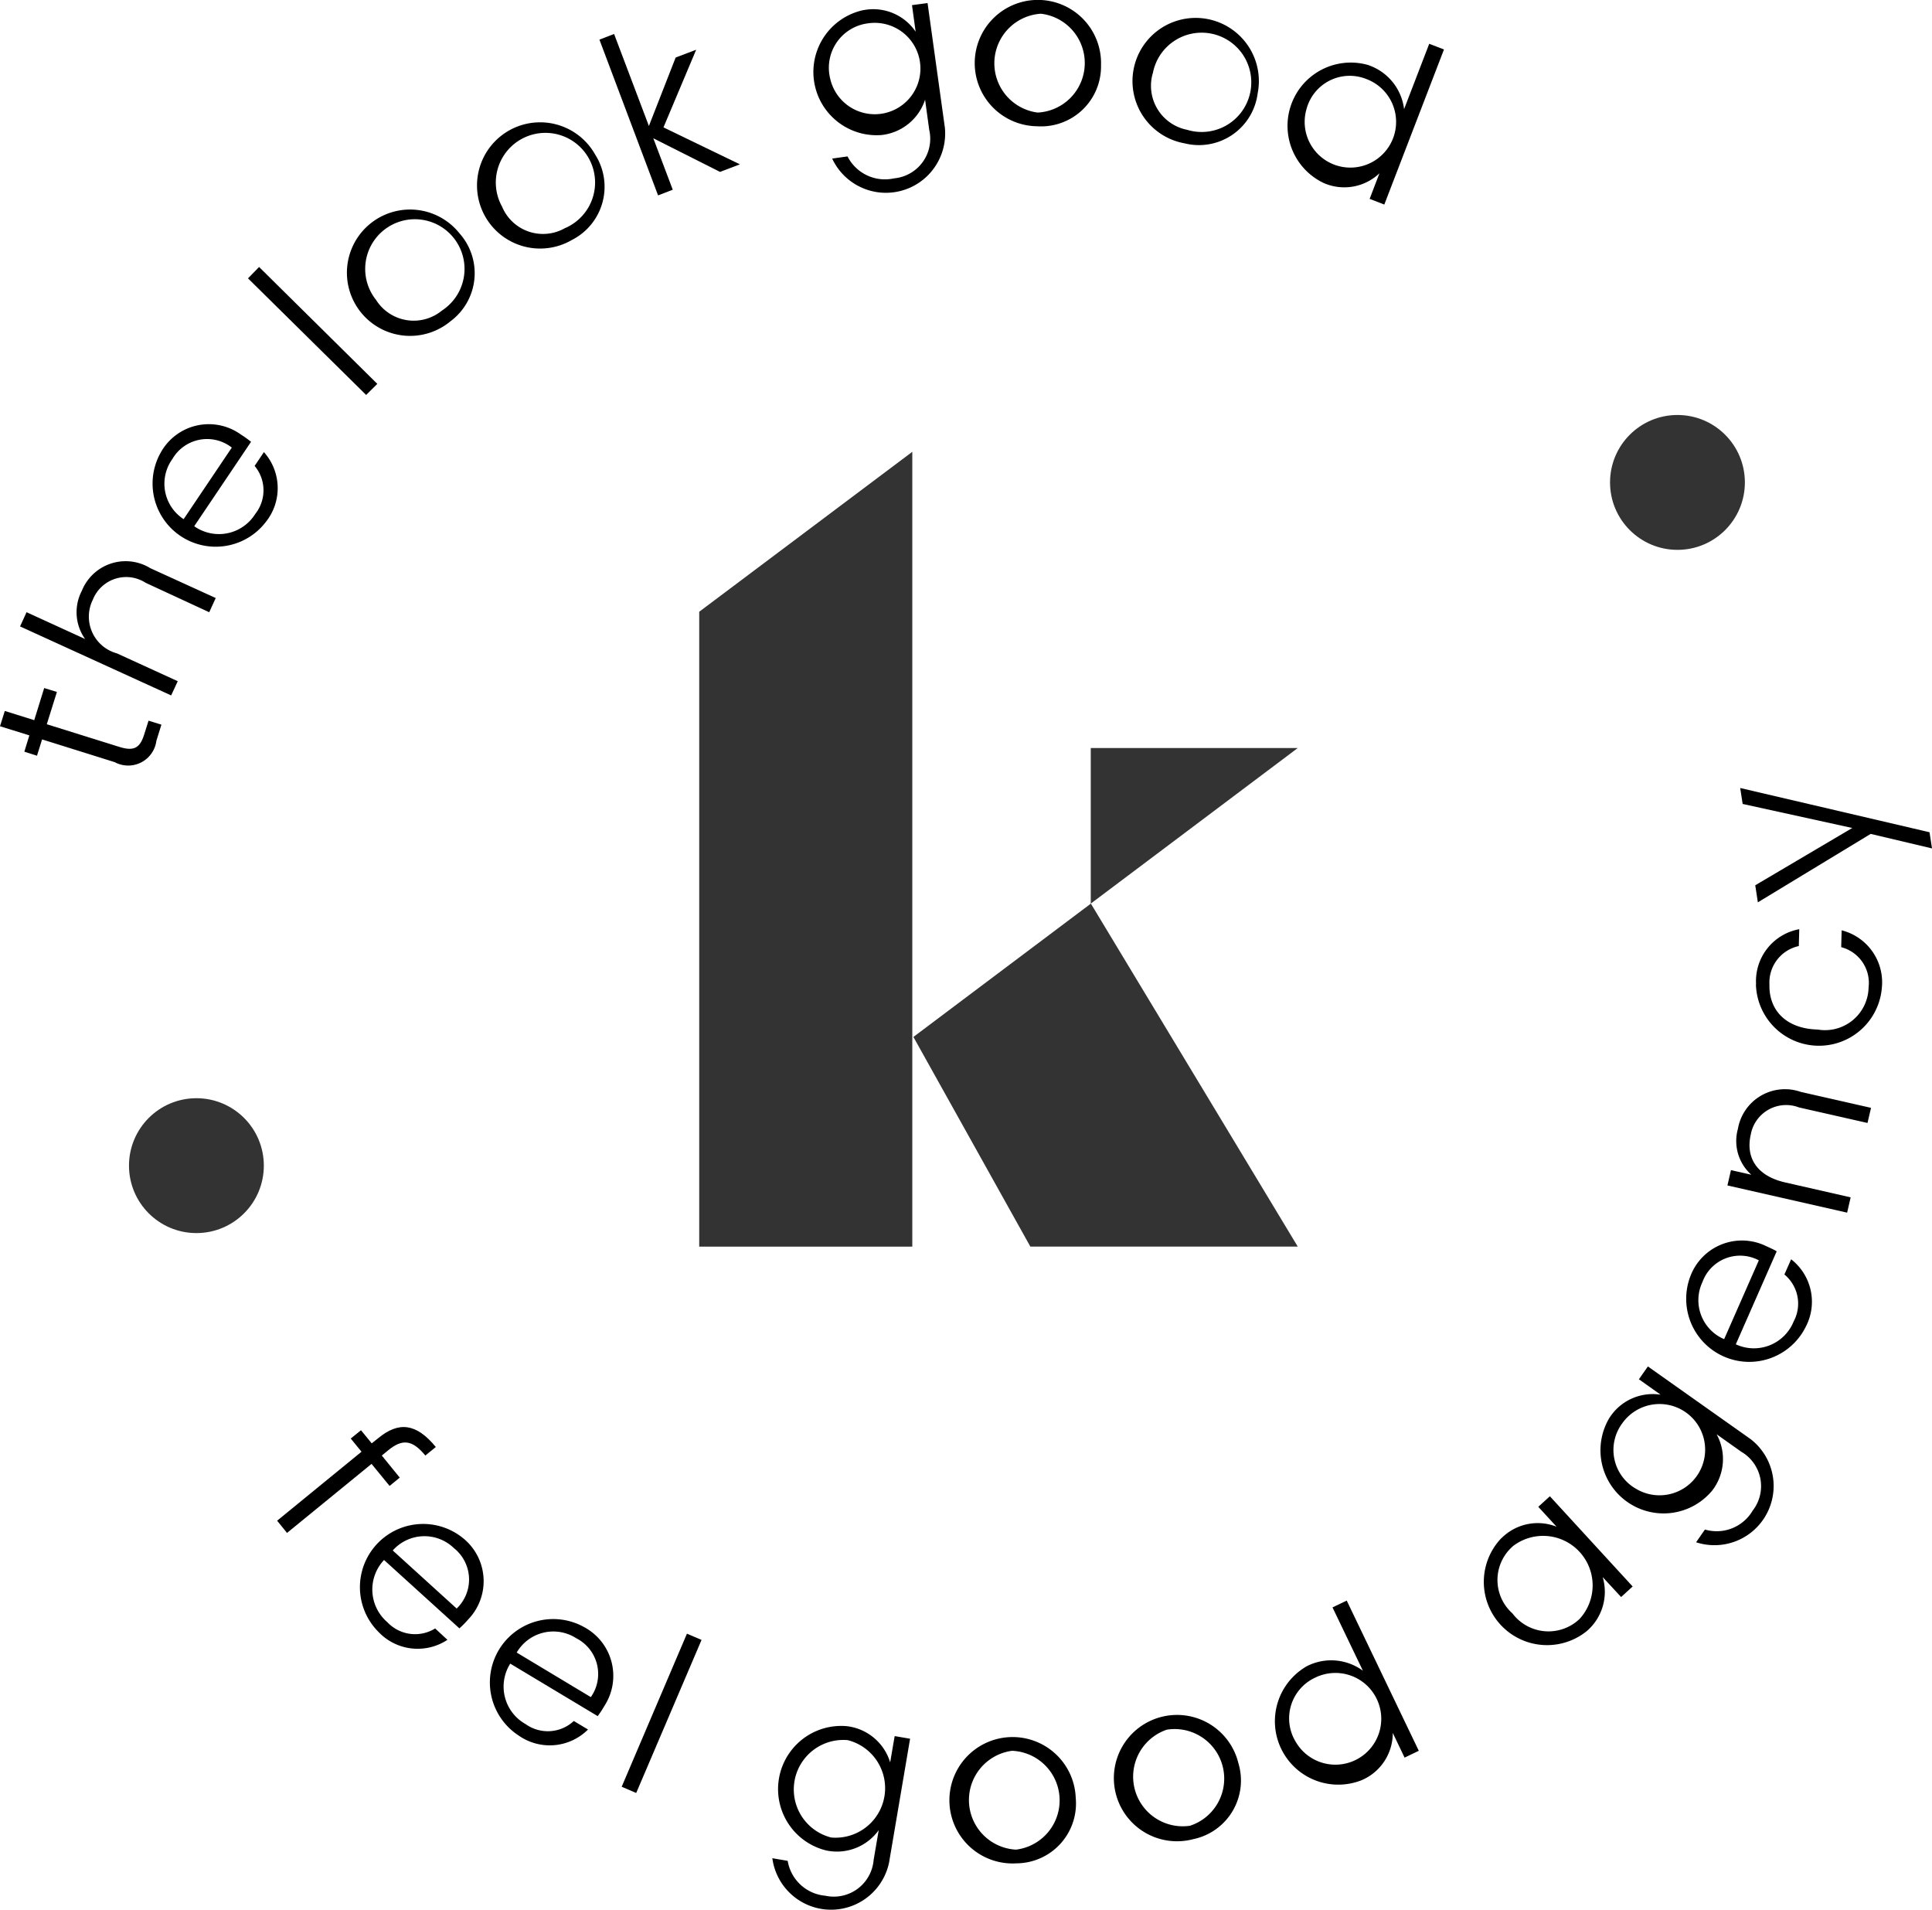 <svg xmlns="http://www.w3.org/2000/svg" width="68" height="67.218" viewBox="0 0 68 67.218">
  <g id="Group_32" data-name="Group 32" transform="translate(-441.31 -420.12)">
    <g id="Group_13" data-name="Group 13" transform="translate(441.31 420.12)">
      <g id="Group_12" data-name="Group 12">
        <g id="Group_10" data-name="Group 10">
          <path id="Path_17" data-name="Path 17" d="M442.791,431.117l-.179.574-.445-.142.176-.574-1.033-.321.169-.538,1.036.324.35-1.13.448.137-.356,1.136,2.561.8c.509.158.719.032.867-.44l.153-.485.453.14-.177.569a1,1,0,0,1-1.465.751Z" transform="translate(-441.31 -405.098)"/>
          <path id="Path_18" data-name="Path 18" d="M441.578,429.9l.229-.5,2.06.943a1.63,1.63,0,0,1-.113-1.7,1.661,1.661,0,0,1,2.411-.791l2.3,1.049-.229.5L446,428.366a1.263,1.263,0,0,0-1.86.593,1.339,1.339,0,0,0,.846,1.889l2.142.98-.232.5Z" transform="translate(-440.872 -407.857)"/>
          <path id="Path_19" data-name="Path 19" d="M447.4,429.206a2.222,2.222,0,0,1-3.681-2.48,1.933,1.933,0,0,1,2.793-.574,3.517,3.517,0,0,1,.353.253l-2,2.97a1.506,1.506,0,0,0,2.147-.43,1.338,1.338,0,0,0-.021-1.692l.327-.485A1.9,1.9,0,0,1,447.4,429.206Zm-2.906-.082,1.694-2.516a1.411,1.411,0,0,0-2.09.4A1.487,1.487,0,0,0,444.49,429.125Z" transform="translate(-438.029 -410.858)"/>
          <path id="Path_20" data-name="Path 20" d="M444.623,424.083l.39-.4,4.161,4.113-.393.39Z" transform="translate(-435.894 -414.288)"/>
          <path id="Path_21" data-name="Path 21" d="M449.562,426.884a2.223,2.223,0,1,1,.313-3.093A2.105,2.105,0,0,1,449.562,426.884Zm-.3-.377a1.748,1.748,0,1,0-2.321-.371A1.565,1.565,0,0,0,449.261,426.507Z" transform="translate(-433.704 -415.581)"/>
          <path id="Path_22" data-name="Path 22" d="M450.983,425.922a2.221,2.221,0,1,1,.819-3A2.1,2.1,0,0,1,450.983,425.922Zm-.235-.419a1.747,1.747,0,1,0-2.224-.751A1.56,1.56,0,0,0,450.748,425.5Z" transform="translate(-430.852 -417.479)"/>
          <path id="Path_23" data-name="Path 23" d="M449.317,420.771l.516-.2,1.225,3.238L452,421.4l.722-.274-1.151,2.733,2.69,1.3-.7.266-2.348-1.183.685,1.81-.517.2Z" transform="translate(-428.219 -419.376)"/>
          <path id="Path_24" data-name="Path 24" d="M453.946,420.409a1.8,1.8,0,0,1,1.826.761l-.129-.935.548-.074.609,4.382a2.086,2.086,0,0,1-3.966,1.091l.54-.076a1.477,1.477,0,0,0,1.639.772,1.4,1.4,0,0,0,1.236-1.71l-.145-1.059a1.82,1.82,0,0,1-1.549,1.246,2.226,2.226,0,0,1-.609-4.4Zm.166.464a1.575,1.575,0,0,0-1.352,1.931,1.608,1.608,0,1,0,1.352-1.931Z" transform="translate(-423.544 -420.054)"/>
          <path id="Path_25" data-name="Path 25" d="M456.45,424.564a2.223,2.223,0,1,1,2.248-2.153A2.11,2.11,0,0,1,456.45,424.564Zm.016-.482a1.746,1.746,0,0,0,.118-3.478,1.748,1.748,0,0,0-.118,3.478Z" transform="translate(-419.946 -420.121)"/>
          <path id="Path_26" data-name="Path 26" d="M458.2,424.768a2.224,2.224,0,1,1,2.569-1.75A2.082,2.082,0,0,1,458.2,424.768Zm.095-.474a1.747,1.747,0,1,0-1.209-2.016A1.578,1.578,0,0,0,458.3,424.294Z" transform="translate(-416.505 -419.724)"/>
          <path id="Path_27" data-name="Path 27" d="M461.407,421.467a1.872,1.872,0,0,1,1.228,1.539l.885-2.3.519.2-2.1,5.457-.516-.2.345-.9a1.8,1.8,0,0,1-1.96.343,2.226,2.226,0,0,1,1.6-4.142Zm-.084.485a1.574,1.574,0,0,0-2.118,1.036,1.609,1.609,0,1,0,2.118-1.036Z" transform="translate(-413.216 -419.165)"/>
        </g>
        <g id="Group_11" data-name="Group 11" transform="translate(9.749 27.729)">
          <path id="Path_28" data-name="Path 28" d="M447.985,440.047l-.379-.464.361-.292.377.461.235-.187c.714-.585,1.331-.527,2.021.316l-.369.3c-.464-.569-.819-.582-1.3-.19l-.232.19.632.777-.358.292-.635-.775-2.975,2.429-.348-.43Z" transform="translate(-445.01 -416.691)"/>
          <path id="Path_29" data-name="Path 29" d="M446.819,444.323a2.225,2.225,0,0,1,2.985-3.294,1.942,1.942,0,0,1,.166,2.854,3.433,3.433,0,0,1-.306.311l-2.653-2.406a1.514,1.514,0,0,0,.118,2.19,1.341,1.341,0,0,0,1.681.219l.432.4A1.9,1.9,0,0,1,446.819,444.323Zm.5-2.869,2.248,2.042a1.413,1.413,0,0,0-.1-2.129A1.491,1.491,0,0,0,447.316,441.454Z" transform="translate(-443.243 -414.622)"/>
          <path id="Path_30" data-name="Path 30" d="M448.889,445.878a2.23,2.23,0,0,1,2.3-3.818,1.945,1.945,0,0,1,.722,2.769,3.7,3.7,0,0,1-.24.366l-3.078-1.847a1.512,1.512,0,0,0,.543,2.129,1.342,1.342,0,0,0,1.694-.111l.5.3A1.906,1.906,0,0,1,448.889,445.878Zm-.069-2.92,2.609,1.568a1.411,1.411,0,0,0-.511-2.071A1.492,1.492,0,0,0,448.82,442.958Z" transform="translate(-440.383 -412.535)"/>
          <path id="Path_31" data-name="Path 31" d="M451.912,441.938l.514.219-2.3,5.386-.511-.219Z" transform="translate(-437.483 -412.179)"/>
          <path id="Path_32" data-name="Path 32" d="M454.262,443.194a1.813,1.813,0,0,1,1.512,1.273l.158-.925.543.092-.74,4.358a2.085,2.085,0,0,1-4.108-.153l.54.092a1.473,1.473,0,0,0,1.325,1.228,1.406,1.406,0,0,0,1.7-1.259l.179-1.049a1.81,1.81,0,0,1-1.852.714,2.223,2.223,0,0,1,.746-4.371Zm.018.49a1.743,1.743,0,0,0-.582,3.426,1.743,1.743,0,0,0,.582-3.426Z" transform="translate(-434.192 -410.179)"/>
          <path id="Path_33" data-name="Path 33" d="M456.279,447.763a2.224,2.224,0,1,1,2.082-2.308A2.107,2.107,0,0,1,456.279,447.763Zm-.021-.482a1.746,1.746,0,0,0-.14-3.478,1.748,1.748,0,0,0,.14,3.478Z" transform="translate(-430.248 -409.923)"/>
          <path id="Path_34" data-name="Path 34" d="M458.911,447.409a2.223,2.223,0,1,1,1.592-2.675A2.107,2.107,0,0,1,458.911,447.409Zm-.113-.472a1.744,1.744,0,0,0-.814-3.381,1.746,1.746,0,0,0,.814,3.381Z" transform="translate(-426.665 -410.419)"/>
          <path id="Path_35" data-name="Path 35" d="M459.5,443.8a1.883,1.883,0,0,1,1.968.163l-1.07-2.229.5-.24,2.537,5.286-.5.24-.416-.869a1.8,1.8,0,0,1-1.1,1.665A2.231,2.231,0,0,1,459.5,443.8Zm.3.4a1.579,1.579,0,0,0-.7,2.258,1.614,1.614,0,1,0,.7-2.258Z" transform="translate(-423.247 -412.9)"/>
          <path id="Path_36" data-name="Path 36" d="M461.788,441.581a1.8,1.8,0,0,1,1.942-.408l-.643-.7.408-.371,2.914,3.175-.406.371-.648-.7a1.821,1.821,0,0,1-.572,1.908,2.226,2.226,0,0,1-3-3.275Zm.4.285a1.572,1.572,0,0,0-.01,2.358,1.588,1.588,0,0,0,2.358.2,1.743,1.743,0,0,0-2.348-2.561Z" transform="translate(-418.694 -415.179)"/>
          <path id="Path_37" data-name="Path 37" d="M463.056,440.177a1.806,1.806,0,0,1,1.8-.814l-.764-.543.316-.451,3.607,2.551a2.083,2.083,0,0,1-1.91,3.636l.311-.448a1.469,1.469,0,0,0,1.681-.667,1.4,1.4,0,0,0-.4-2.069l-.87-.617a1.813,1.813,0,0,1-.153,1.979,2.222,2.222,0,0,1-3.618-2.559Zm.451.192a1.572,1.572,0,0,0,.485,2.306,1.606,1.606,0,1,0-.485-2.306Z" transform="translate(-416.157 -418.014)"/>
          <path id="Path_38" data-name="Path 38" d="M468.077,439.719a2.219,2.219,0,0,1-4.058-1.786,1.939,1.939,0,0,1,2.648-1.059c.155.071.258.116.387.19l-1.439,3.273a1.508,1.508,0,0,0,2.034-.8,1.329,1.329,0,0,0-.324-1.657l.237-.535A1.893,1.893,0,0,1,468.077,439.719Zm-2.872.435,1.22-2.772a1.408,1.408,0,0,0-1.984.764A1.49,1.49,0,0,0,465.2,440.154Z" transform="translate(-414.269 -420.761)"/>
          <path id="Path_39" data-name="Path 39" d="M466.907,435.291a1.265,1.265,0,0,0-1.7.959c-.179.788.192,1.449,1.217,1.681l2.3.524-.124.538-4.213-.957.124-.54.717.163a1.589,1.589,0,0,1-.472-1.615,1.681,1.681,0,0,1,2.213-1.3l2.472.561-.124.532Z" transform="translate(-413.336 -424.05)"/>
          <path id="Path_40" data-name="Path 40" d="M464.768,434.469a1.857,1.857,0,0,1,1.52-1.939l-.016.593a1.312,1.312,0,0,0-1.033,1.36c-.024.846.532,1.547,1.7,1.578a1.534,1.534,0,0,0,1.789-1.481,1.3,1.3,0,0,0-.964-1.418l.016-.593a1.887,1.887,0,0,1,1.415,2.021,2.22,2.22,0,0,1-4.432-.121Z" transform="translate(-412.709 -427.561)"/>
          <path id="Path_41" data-name="Path 41" d="M464.642,431.205l-.087-.561,6.664,1.557.087.569-2.158-.511-3.971,2.408-.092-.6,3.415-2.016Z" transform="translate(-413.055 -430.644)"/>
        </g>
        <circle id="Ellipse_1" data-name="Ellipse 1" cx="2.373" cy="2.373" r="2.373" transform="translate(4.54 38.645)" fill="#333"/>
        <circle id="Ellipse_2" data-name="Ellipse 2" cx="2.373" cy="2.373" r="2.373" transform="translate(56.668 14.603)" fill="#333"/>
      </g>
    </g>
    <g id="Group_14" data-name="Group 14" transform="translate(465.92 436.019)">
      <path id="Path_42" data-name="Path 42" d="M450.65,431.782v22.341h7.5V426.154Z" transform="translate(-450.65 -426.154)" fill="#333"/>
      <path id="Path_43" data-name="Path 43" d="M459.757,432.188l-6.246,4.692,4.116,7.378h9.412Z" transform="translate(-445.972 -416.29)" fill="#333"/>
      <path id="Path_44" data-name="Path 44" d="M455.88,435.584V430.11h7.285Z" transform="translate(-442.099 -419.686)" fill="#333"/>
    </g>
  </g>
</svg>
